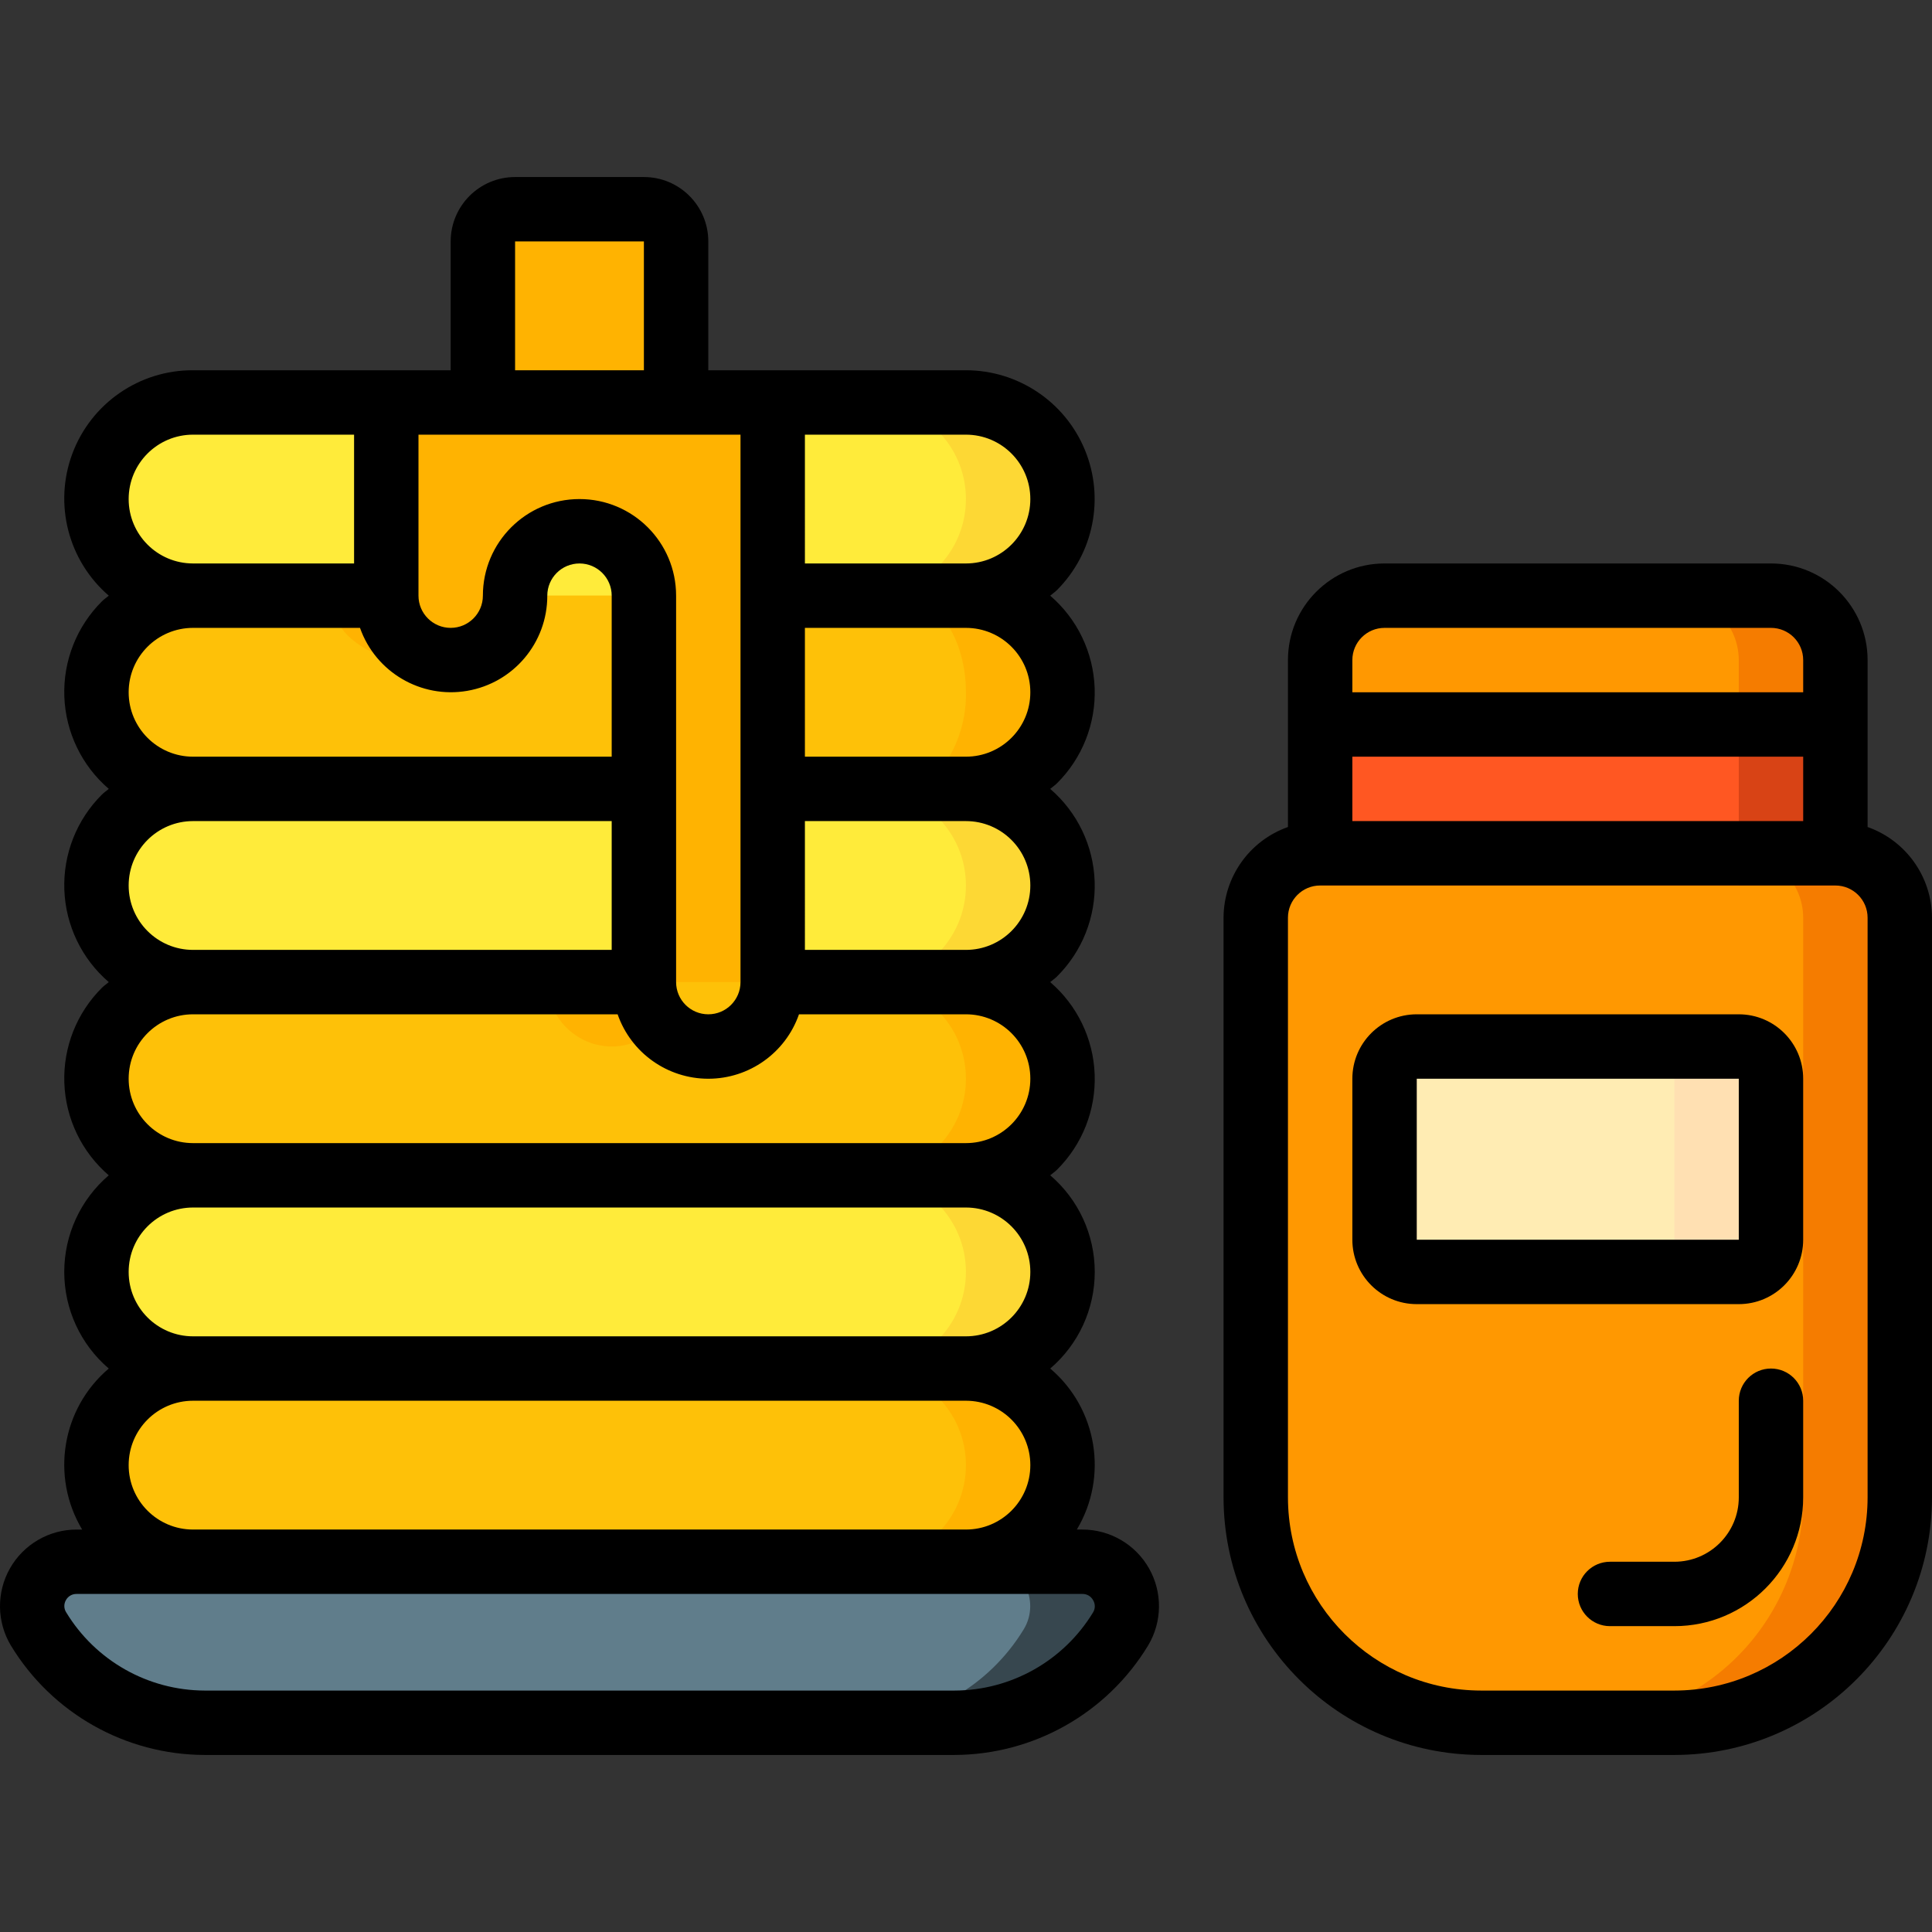 <?xml version="1.0" encoding="iso-8859-1"?>
<!-- Generator: Adobe Illustrator 19.0.0, SVG Export Plug-In . SVG Version: 6.00 Build 0)  -->
<svg version="1.1" id="Capa_1" xmlns="http://www.w3.org/2000/svg" xmlns:xlink="http://www.w3.org/1999/xlink" x="0px" y="0px"
	 viewBox="0 0 511.959 511.959" style="enable-background:new 0 0 511.959 511.959;" xml:space="preserve">
<rect x="0" y="0" width="511.959" height="511.959" fill="#333333" stroke="none"/>
<g>
	<g transform="translate(1 1)">
		<path style="fill:#F57C00;" d="M502.426,242.18v153.6c0,15.842-6.293,31.036-17.495,42.238
			c-11.202,11.202-26.396,17.495-42.238,17.495h-51.2c-15.842,0-31.036-6.293-42.238-17.495
			c-11.202-11.202-17.495-26.396-17.495-42.238v-153.6c0.028-9.414,7.653-17.039,17.067-17.067h136.533
			C494.773,225.141,502.398,232.766,502.426,242.18z"/>
		<path style="fill:#FF9801;" d="M476.826,242.18v153.6c0,15.842-6.293,31.036-17.495,42.238
			c-11.202,11.202-26.396,17.495-42.238,17.495h-25.6c-15.842,0-31.036-6.293-42.238-17.495
			c-11.202-11.202-17.495-26.396-17.495-42.238v-153.6c0.028-9.414,7.653-17.039,17.067-17.067h110.933
			C469.173,225.141,476.798,232.766,476.826,242.18z"/>
		<rect x="348.826" y="182.446" style="fill:#D84315;" width="136.533" height="51.2"/>
		<rect x="348.826" y="182.446" style="fill:#FF5722;" width="110.933" height="51.2"/>
		<path style="fill:#FDD834;" d="M280.559,182.446c0-14.138-11.461-25.6-25.6-25.6c14.139,0,25.6-11.462,25.6-25.6
			s-11.461-25.6-25.6-25.6h-204.8c-14.138,0-25.6,11.462-25.6,25.6s11.462,25.6,25.6,25.6c-14.138,0-25.6,11.462-25.6,25.6
			s11.462,25.6,25.6,25.6c-14.138,0-25.6,11.462-25.6,25.6c0,14.139,11.462,25.6,25.6,25.6c-14.138,0-25.6,11.461-25.6,25.6
			c0,14.139,11.462,25.6,25.6,25.6c-14.138,0-25.6,11.462-25.6,25.6s11.462,25.6,25.6,25.6c-14.138,0-25.6,11.462-25.6,25.6
			c0,14.138,11.462,25.6,25.6,25.6v25.6h204.8v-25.6c14.139,0,25.6-11.462,25.6-25.6c0-14.138-11.461-25.6-25.6-25.6
			c14.139,0,25.6-11.462,25.6-25.6s-11.461-25.6-25.6-25.6c14.139,0,25.6-11.461,25.6-25.6c0-14.138-11.461-25.6-25.6-25.6
			c14.139,0,25.6-11.462,25.6-25.6c0-14.138-11.461-25.6-25.6-25.6C269.098,208.046,280.559,196.585,280.559,182.446z"/>
		<path style="fill:#FFEB3A;" d="M254.959,182.446c0-14.138-11.462-25.6-25.6-25.6c14.138,0,25.6-11.462,25.6-25.6
			s-11.462-25.6-25.6-25.6h-179.2c-14.138,0-25.6,11.462-25.6,25.6s11.462,25.6,25.6,25.6c-14.138,0-25.6,11.462-25.6,25.6
			s11.462,25.6,25.6,25.6c-14.138,0-25.6,11.462-25.6,25.6c0,14.139,11.462,25.6,25.6,25.6c-14.138,0-25.6,11.461-25.6,25.6
			c0,14.139,11.462,25.6,25.6,25.6c-14.138,0-25.6,11.462-25.6,25.6s11.462,25.6,25.6,25.6c-14.138,0-25.6,11.462-25.6,25.6
			c0,14.138,11.462,25.6,25.6,25.6v25.6h179.2v-25.6c14.138,0,25.6-11.462,25.6-25.6c0-14.138-11.462-25.6-25.6-25.6
			c14.138,0,25.6-11.462,25.6-25.6s-11.462-25.6-25.6-25.6c14.138,0,25.6-11.461,25.6-25.6c0-14.138-11.462-25.6-25.6-25.6
			c14.138,0,25.6-11.462,25.6-25.6c0-14.138-11.462-25.6-25.6-25.6C243.498,208.046,254.959,196.585,254.959,182.446z"/>
		<g>
			<path style="fill:#FFB301;" d="M280.559,387.246c0,14.138-11.461,25.6-25.6,25.6h-204.8c-14.138,0-25.6-11.462-25.6-25.6
				c0-14.138,11.462-25.6,25.6-25.6h204.8C269.098,361.646,280.559,373.108,280.559,387.246z"/>
			<path style="fill:#FFB301;" d="M280.559,284.846c0,14.139-11.461,25.6-25.6,25.6h-204.8c-14.138,0-25.6-11.461-25.6-25.6
				c0-14.138,11.462-25.6,25.6-25.6h119.467c-0.034,4.13,1.49,8.121,4.267,11.179c0.256,0.256,0.512,0.597,0.768,0.853
				c3.161,3.241,7.504,5.059,12.032,5.035c9.414-0.028,17.039-7.653,17.067-17.067h51.2
				C269.098,259.246,280.559,270.708,280.559,284.846z"/>
			<path style="fill:#FFB301;" d="M280.559,182.446c0,14.138-11.461,25.6-25.6,25.6h-51.2v-51.2h51.2
				C269.098,156.846,280.559,168.308,280.559,182.446z"/>
		</g>
		<path style="fill:#37474F;" d="M295.919,430.681c-9.334,15.398-26.025,24.812-44.032,24.832H53.231
			c-18.007-0.02-34.698-9.434-44.032-24.832c-1.123-1.821-1.714-3.919-1.707-6.059c-0.009-3.126,1.229-6.127,3.439-8.337
			s5.211-3.448,8.337-3.439H285.85c4.237,0.01,8.143,2.296,10.226,5.986C298.159,422.523,298.1,427.047,295.919,430.681z"/>
		<path style="fill:#607D8B;" d="M270.319,430.681c-9.334,15.398-26.025,24.812-44.032,24.832H53.231
			c-18.007-0.02-34.698-9.434-44.032-24.832c-1.123-1.821-1.714-3.919-1.707-6.059c-0.009-3.126,1.229-6.127,3.439-8.337
			s5.211-3.448,8.337-3.439H260.25c4.237,0.01,8.143,2.296,10.226,5.986C272.559,422.523,272.5,427.047,270.319,430.681z"/>
		<g>
			<path style="fill:#FFB301;" d="M135.493,54.446h34.133c4.713,0,8.533,3.821,8.533,8.533v59.733h-51.2V62.98
				C126.959,58.267,130.78,54.446,135.493,54.446z"/>
			<path style="fill:#FFB301;" d="M203.759,105.646v153.6c-0.028,9.414-7.653,17.039-17.067,17.067
				c-9.397-0.07-16.997-7.67-17.067-17.067v-102.4c0.024-4.528-1.793-8.871-5.035-12.032c-2.495-2.52-5.719-4.192-9.216-4.779
				c-0.929-0.17-1.872-0.255-2.816-0.256c-9.414,0.028-17.039,7.653-17.067,17.067c-0.001,7.042-4.345,13.355-10.923,15.872
				c-6.278,2.505-13.447,0.99-18.176-3.84c-0.912-0.866-1.714-1.84-2.389-2.901c-1.742-2.726-2.66-5.896-2.645-9.131l0-51.2H203.759
				z"/>
			<path style="fill:#FFB301;" d="M169.626,156.846v51.2H50.159c-14.138,0-25.6-11.462-25.6-25.6s11.462-25.6,25.6-25.6h51.2
				c-0.034,4.13,1.49,8.121,4.267,11.179c0.256,0.256,0.512,0.597,0.768,0.853c3.161,3.241,7.504,5.059,12.032,5.035
				c9.414-0.028,17.039-7.653,17.067-17.067H169.626z"/>
		</g>
		<g>
			<path style="fill:#FEC108;" d="M254.959,387.246c0,14.138-11.462,25.6-25.6,25.6h-179.2c-14.138,0-25.6-11.462-25.6-25.6
				c0-14.138,11.462-25.6,25.6-25.6h179.2C243.498,361.646,254.959,373.108,254.959,387.246z"/>
			<path style="fill:#FEC108;" d="M254.959,284.846c0,14.139-11.462,25.6-25.6,25.6h-179.2c-14.138,0-25.6-11.461-25.6-25.6
				c0-14.138,11.462-25.6,25.6-25.6h93.867c0.07,9.397,7.67,16.997,17.067,17.067c4.921-0.001,9.597-2.151,12.8-5.888
				c2.777-3.057,4.3-7.049,4.267-11.179h51.2C243.498,259.246,254.959,270.708,254.959,284.846z"/>
			<path style="fill:#FEC108;" d="M254.959,182.446c0.117,6.388-1.623,12.673-5.009,18.091c-2.494,4.378-7.029,7.202-12.058,7.509
				h-34.133v-51.2h34.133C247.339,156.846,254.959,168.281,254.959,182.446z"/>
			<path style="fill:#FEC108;" d="M169.626,156.846v51.2H55.646c-17.203,0-31.087-11.435-31.087-25.6
				c0.155-7.098,3.508-13.746,9.122-18.091c6.239-4.957,13.997-7.609,21.965-7.509h31.087c0.067,4.735,2.316,9.175,6.093,12.032
				c8.944,7.022,21.624,6.663,30.157-0.853c3.26-2.805,5.154-6.878,5.197-11.179H169.626z"/>
		</g>
		<path style="fill:#FFE0B2;" d="M374.426,276.313h85.333c4.713,0,8.533,3.821,8.533,8.533v42.667c0,4.713-3.82,8.533-8.533,8.533
			h-85.333c-4.713,0-8.533-3.82-8.533-8.533v-42.667C365.893,280.134,369.713,276.313,374.426,276.313z"/>
		<path style="fill:#FFECB3;" d="M374.426,276.313h59.733c4.713,0,8.533,3.821,8.533,8.533v42.667c0,4.713-3.821,8.533-8.533,8.533
			h-59.733c-4.713,0-8.533-3.82-8.533-8.533v-42.667C365.893,280.134,369.713,276.313,374.426,276.313z"/>
		<path style="fill:#F57C00;" d="M485.359,173.913v17.067H348.826v-17.067c0.028-9.414,7.653-17.039,17.067-17.067h102.4
			C477.707,156.874,485.331,164.499,485.359,173.913z"/>
		<path style="fill:#FF9801;" d="M459.759,173.913v17.067H348.826v-17.067c0.028-9.414,7.653-17.039,17.067-17.067h76.8
			C452.107,156.874,459.731,164.499,459.759,173.913z"/>
		<polygon style="fill:#FFB301;" points="152.559,105.646 135.493,105.646 152.559,54.446 169.626,54.446 		"/>
	</g>
	<g>
		<path d="M54.231,465.046h198.656c21.005-0.059,40.463-11.052,51.354-29.013c3.751-6.273,3.841-14.078,0.235-20.435
			c-3.606-6.357-10.351-10.286-17.66-10.285h-1.468c8.395-14.033,5.414-32.079-7.049-42.667c7.487-6.397,11.798-15.752,11.798-25.6
			s-4.311-19.203-11.798-25.6c0.589-0.512,1.237-0.922,1.792-1.476c6.706-6.657,10.325-15.813,9.983-25.256
			c-0.342-9.443-4.614-18.313-11.784-24.468c0.589-0.512,1.237-0.922,1.792-1.476c6.707-6.656,10.328-15.811,9.988-25.254
			c-0.34-9.443-4.611-18.314-11.78-24.47c0.589-0.512,1.237-0.922,1.792-1.476c6.707-6.656,10.328-15.811,9.988-25.254
			c-0.34-9.443-4.611-18.314-11.78-24.47c0.589-0.512,1.237-0.922,1.792-1.476c9.752-9.762,12.667-24.434,7.388-37.183
			c-5.279-12.748-17.714-21.065-31.512-21.074h-68.267V63.98c0-9.426-7.641-17.067-17.067-17.067h-34.133
			c-9.426,0-17.067,7.641-17.067,17.067v34.133H51.159c-14.232-0.06-26.994,8.755-31.978,22.086s-1.134,28.356,9.647,37.648
			c-0.589,0.512-1.237,0.922-1.792,1.476c-6.707,6.656-10.328,15.811-9.988,25.254s4.611,18.314,11.78,24.47
			c-0.589,0.512-1.237,0.922-1.792,1.476c-6.707,6.656-10.328,15.811-9.988,25.254s4.611,18.314,11.78,24.47
			c-0.589,0.512-1.237,0.922-1.792,1.476c-6.706,6.656-10.326,15.81-9.988,25.252c0.339,9.442,4.606,18.313,11.771,24.472
			c-7.484,6.399-11.794,15.753-11.794,25.6s4.309,19.201,11.794,25.6c-12.463,10.587-15.444,28.633-7.049,42.667h-1.468
			c-7.309-0.001-14.054,3.927-17.66,10.285s-3.516,14.162,0.235,20.435C13.768,453.994,33.227,464.987,54.231,465.046z
			 M273.026,234.646c0,9.426-7.641,17.067-17.067,17.067h-42.667V217.58h42.667C265.385,217.58,273.026,225.221,273.026,234.646z
			 M179.159,157.846c0-14.138-11.462-25.6-25.6-25.6s-25.6,11.462-25.6,25.6c0,4.713-3.821,8.533-8.533,8.533
			c-4.713,0-8.533-3.821-8.533-8.533V115.18h85.333v145.067c0,4.713-3.821,8.533-8.533,8.533c-4.713,0-8.533-3.821-8.533-8.533
			V157.846z M273.026,183.446c0,9.426-7.641,17.067-17.067,17.067h-42.667V166.38h42.667
			C265.385,166.38,273.026,174.021,273.026,183.446z M273.026,132.246c0,9.426-7.641,17.067-17.067,17.067h-42.667V115.18h42.667
			C265.385,115.18,273.026,122.821,273.026,132.246z M136.493,63.98h34.133v34.133h-34.133V63.98z M34.093,132.246
			c0-9.426,7.641-17.067,17.067-17.067h42.667v34.133H51.159C41.734,149.313,34.093,141.672,34.093,132.246z M34.093,183.446
			c0-9.426,7.641-17.067,17.067-17.067h44.237c4.137,11.747,16.144,18.796,28.418,16.686s21.236-12.765,21.212-25.219
			c0-4.713,3.821-8.533,8.533-8.533s8.533,3.821,8.533,8.533v42.667H51.159C41.734,200.513,34.093,192.872,34.093,183.446z
			 M34.093,234.646c0-9.426,7.641-17.067,17.067-17.067h110.933v34.133H51.159C41.734,251.713,34.093,244.072,34.093,234.646z
			 M34.093,285.846c0-9.426,7.641-17.067,17.067-17.067h112.503c3.562,10.224,13.203,17.075,24.03,17.075
			c10.827,0,20.468-6.851,24.03-17.075h44.237c9.426,0,17.067,7.641,17.067,17.067c0,9.426-7.641,17.067-17.067,17.067h-204.8
			C41.734,302.913,34.093,295.272,34.093,285.846z M34.093,337.046c0-9.426,7.641-17.067,17.067-17.067h204.8
			c9.426,0,17.067,7.641,17.067,17.067s-7.641,17.067-17.067,17.067h-204.8C41.734,354.113,34.093,346.472,34.093,337.046z
			 M34.093,388.246c0-9.426,7.641-17.067,17.067-17.067h204.8c9.426,0,17.067,7.641,17.067,17.067s-7.641,17.067-17.067,17.067
			h-204.8C41.734,405.313,34.093,397.672,34.093,388.246z M17.461,424.027c0.563-1.039,1.66-1.675,2.842-1.647h266.513
			c1.181-0.028,2.278,0.608,2.842,1.647c0.602,0.991,0.602,2.235,0,3.226c-7.801,12.851-21.737,20.707-36.77,20.727H54.231
			c-15.006-0.048-28.906-7.9-36.693-20.727C16.912,426.276,16.883,425.032,17.461,424.027z"/>
		<path d="M494.893,219.15v-44.237c0-14.138-11.462-25.6-25.6-25.6h-102.4c-14.138,0-25.6,11.462-25.6,25.6v44.237
			c-10.192,3.603-17.022,13.22-17.067,24.03v153.6c0.042,37.685,30.582,68.224,68.267,68.267h51.2
			c37.685-0.042,68.224-30.582,68.267-68.267v-153.6C511.915,232.37,505.085,222.753,494.893,219.15z M358.359,200.513h119.467
			v17.067H358.359V200.513z M366.893,166.38h102.4c4.713,0,8.533,3.821,8.533,8.533v8.533H358.359v-8.533
			C358.359,170.2,362.18,166.38,366.893,166.38z M494.893,396.78c-0.028,28.265-22.935,51.172-51.2,51.2h-51.2
			c-28.265-0.028-51.172-22.935-51.2-51.2v-153.6c0-4.713,3.821-8.533,8.533-8.533h136.533c4.713,0,8.533,3.821,8.533,8.533V396.78z
			"/>
		<path d="M469.293,362.646c-4.713,0-8.533,3.82-8.533,8.533v25.6c0,9.426-7.641,17.067-17.067,17.067h-17.067
			c-4.713,0-8.533,3.82-8.533,8.533s3.82,8.533,8.533,8.533h17.067c18.851,0,34.133-15.282,34.133-34.133v-25.6
			C477.826,366.467,474.006,362.646,469.293,362.646z"/>
		<path d="M460.759,268.78h-85.333c-9.426,0-17.067,7.641-17.067,17.067v42.667c0,9.426,7.641,17.067,17.067,17.067h85.333
			c9.426,0,17.067-7.641,17.067-17.067v-42.667C477.826,276.421,470.185,268.78,460.759,268.78z M375.426,328.513v-42.667h85.333
			v42.667H375.426z"/>
	</g>
</g>
<g>
</g>
<g>
</g>
<g>
</g>
<g>
</g>
<g>
</g>
<g>
</g>
<g>
</g>
<g>
</g>
<g>
</g>
<g>
</g>
<g>
</g>
<g>
</g>
<g>
</g>
<g>
</g>
<g>
</g>
</svg>
